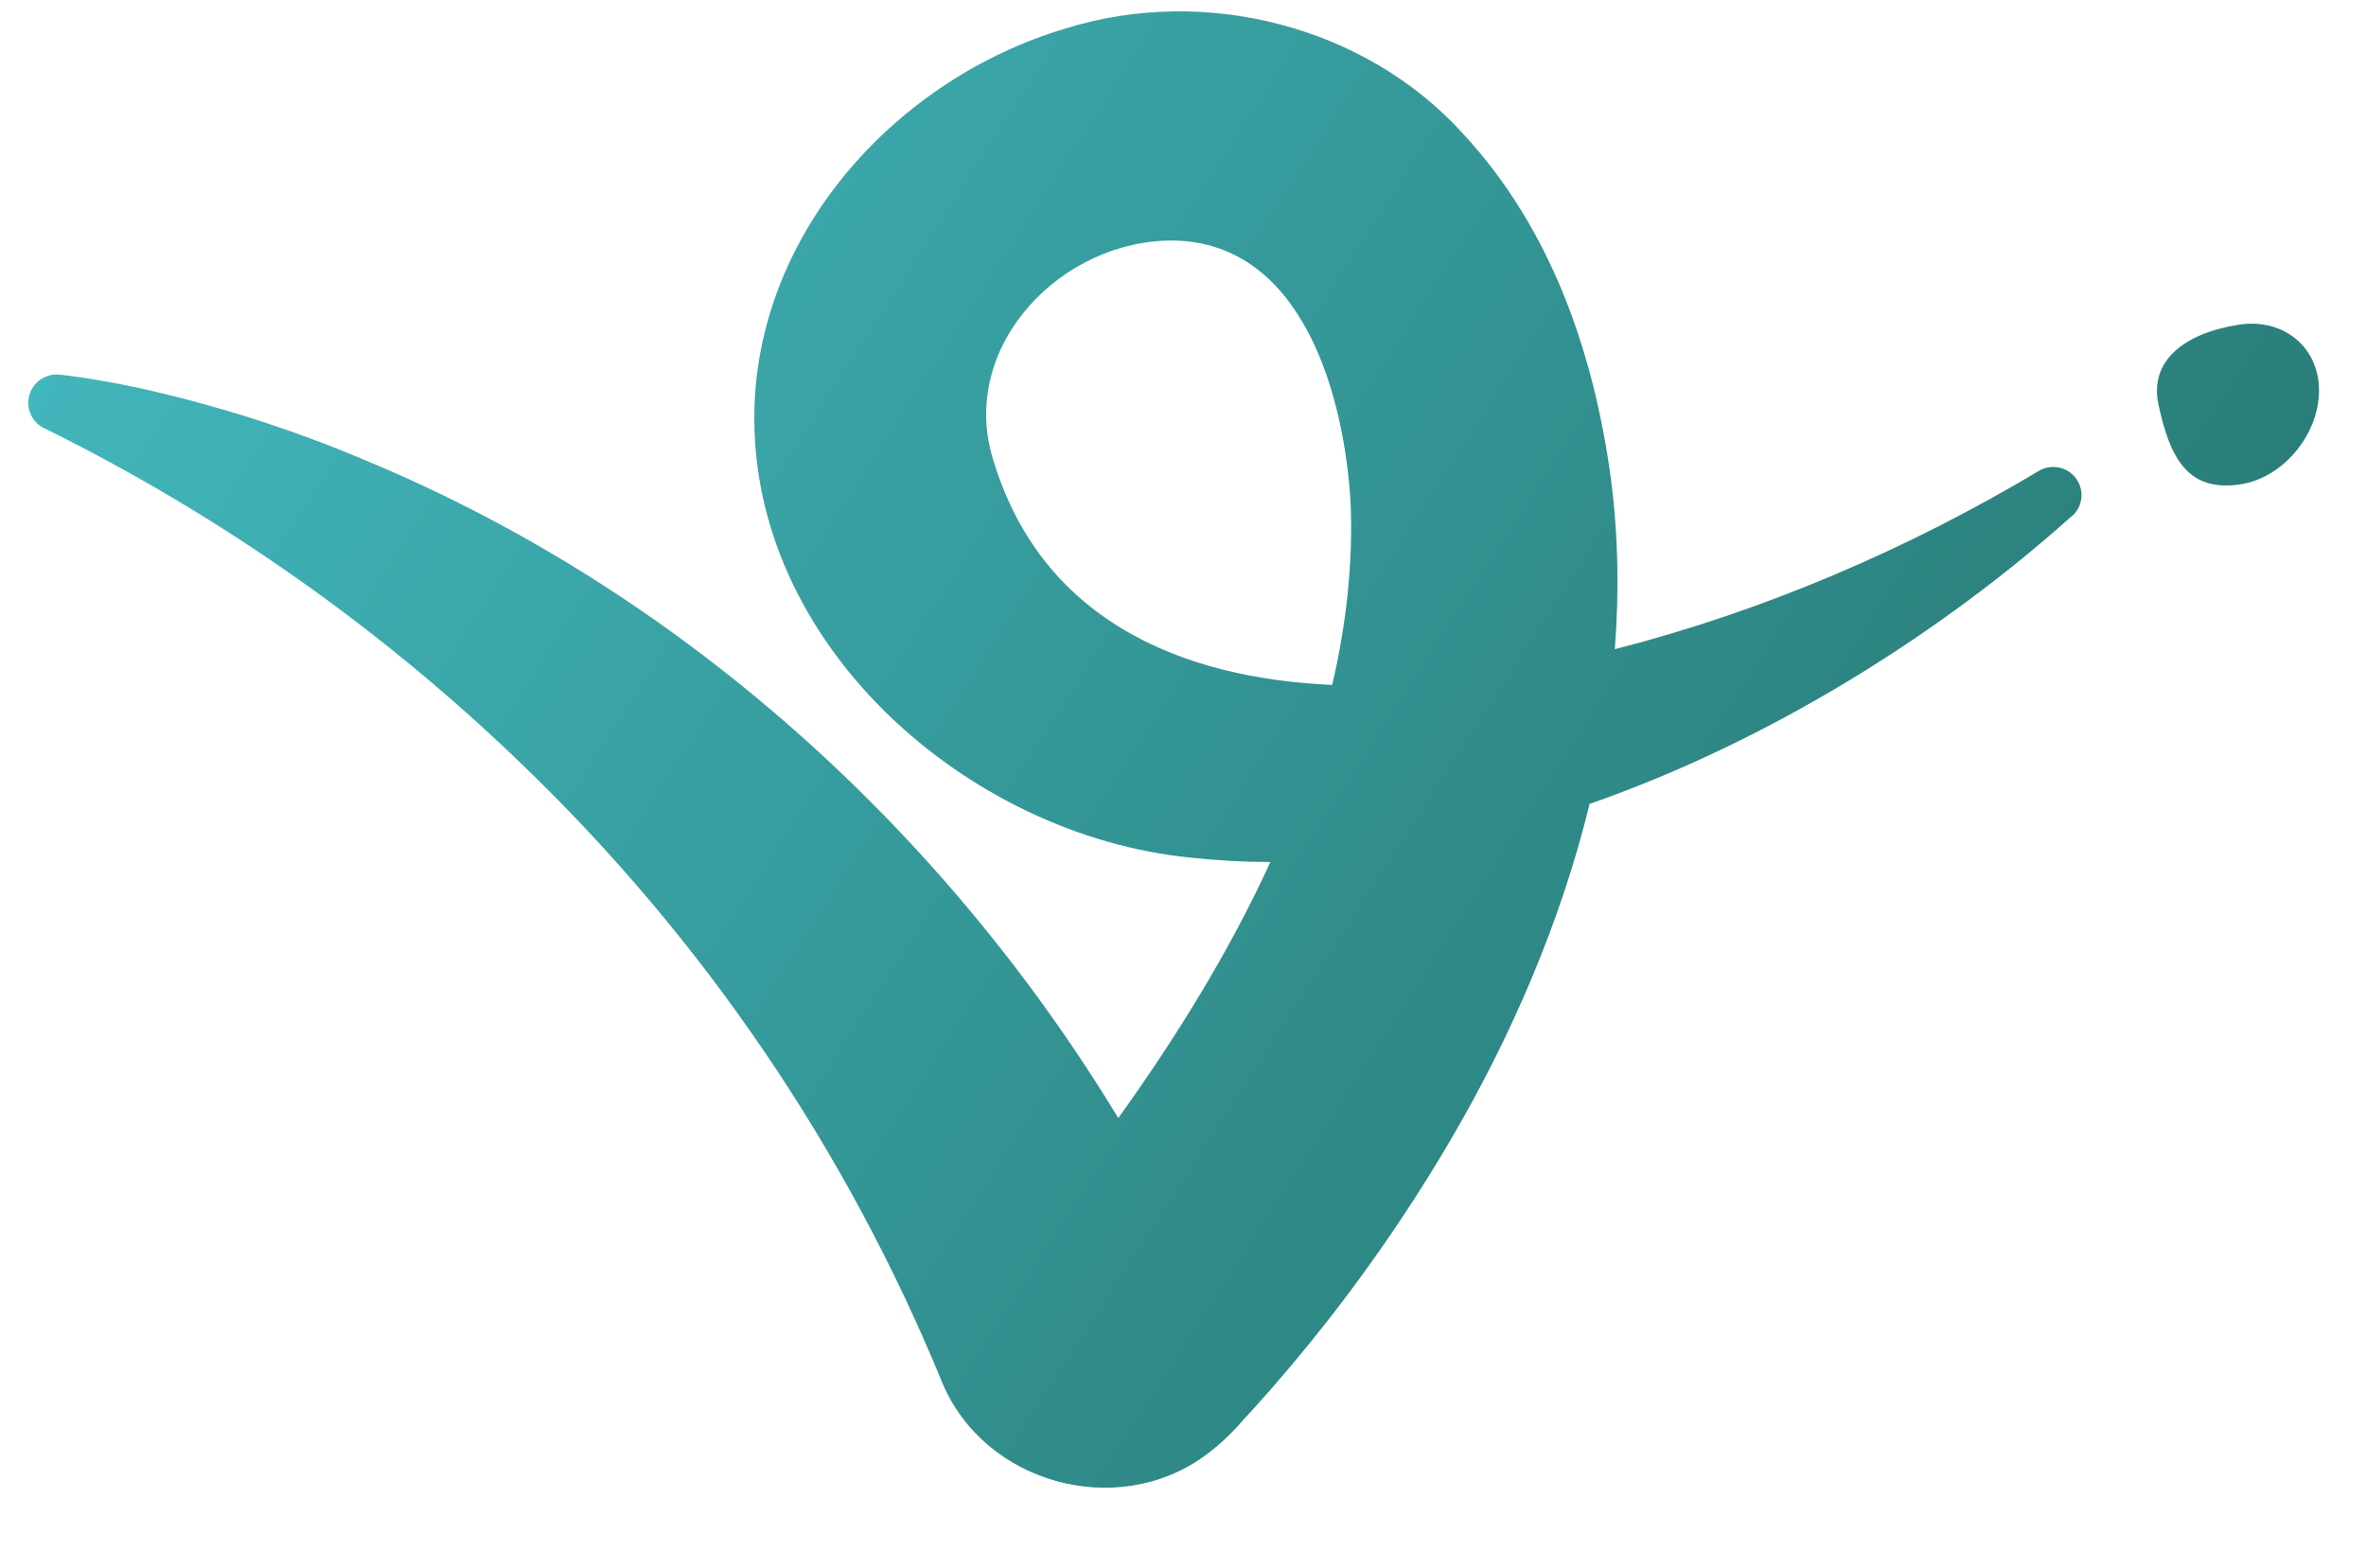 <svg width="320.48" height="212.368" viewBox="97.168 154.46 320.48 212.368" fill="none" xmlns="http://www.w3.org/2000/svg">
<path fill-rule="evenodd" clip-rule="evenodd" d="M312.485 263.363C337.05 254.791 360.2 240.166 377.894 224.286L377.907 224.313C378.597 223.669 379.022 222.793 379.102 221.855C379.182 220.916 378.911 219.982 378.341 219.231C377.77 218.48 376.941 217.966 376.013 217.788C375.085 217.609 374.124 217.779 373.314 218.265C355.565 228.876 335.977 237.277 315.897 242.405C316.497 234.768 316.37 227.084 315.383 219.442C313.113 202.475 307.351 185.521 295.37 172.608C282.1 157.929 260.314 152.443 241.509 158.317C218.917 165.034 200.086 185.387 199.361 209.674C198.448 241.655 228.239 267.721 258.554 270.652C262.09 271.039 265.658 271.227 269.245 271.232C263.655 283.448 256.401 295.118 248.64 305.924C224.805 266.608 189.074 234.406 146.602 216.793C136.71 212.608 126.455 209.334 115.964 207.011C112.391 206.275 108.993 205.619 105.219 205.205C104.302 205.118 103.385 205.361 102.633 205.89C101.881 206.418 101.343 207.198 101.118 208.087C100.892 208.976 100.993 209.916 101.403 210.737C101.813 211.559 102.504 212.207 103.352 212.564C127.064 224.289 148.812 239.6 167.823 257.953C192.46 281.655 211.869 310.21 224.814 341.799C230.522 355.408 248.427 360.386 260.408 351.635C262.247 350.279 263.927 348.721 265.418 346.991C276.159 335.348 285.615 322.589 293.624 308.935C301.806 294.982 308.546 279.483 312.485 263.363ZM259.329 325.694L259.333 325.702L259.642 326.331C259.543 326.116 259.439 325.903 259.329 325.694ZM277.617 247.243C279.492 239.23 280.424 231.083 280.125 222.881C279.333 208.162 273.665 187.368 256.163 187.046C241.093 186.872 227.232 201.11 231.543 216.231C237.925 238.299 256.983 246.347 277.617 247.243Z" fill="url(#paint0_linear_6942_128)"></path>
<path d="M389.539 209.273C391.084 216.472 393.461 221.035 400.405 220.111C406.369 219.322 411.285 213.34 411.285 207.359C411.285 201.378 406.342 197.51 400.405 198.447C392.87 199.638 388.277 203.425 389.539 209.273Z" fill="url(#paint1_linear_6942_128)"></path>
<defs>
<linearGradient id="paint0_linear_6942_128" x1="101" y1="156" x2="411" y2="356" gradientUnits="userSpaceOnUse">
<stop stop-color="#44BCC3"></stop>
<stop offset="1" stop-color="#236D66"></stop>
</linearGradient>
<linearGradient id="paint1_linear_6942_128" x1="101" y1="156" x2="411" y2="356" gradientUnits="userSpaceOnUse">
<stop stop-color="#44BCC3"></stop>
<stop offset="1" stop-color="#236D66"></stop>
</linearGradient>
</defs>
</svg>